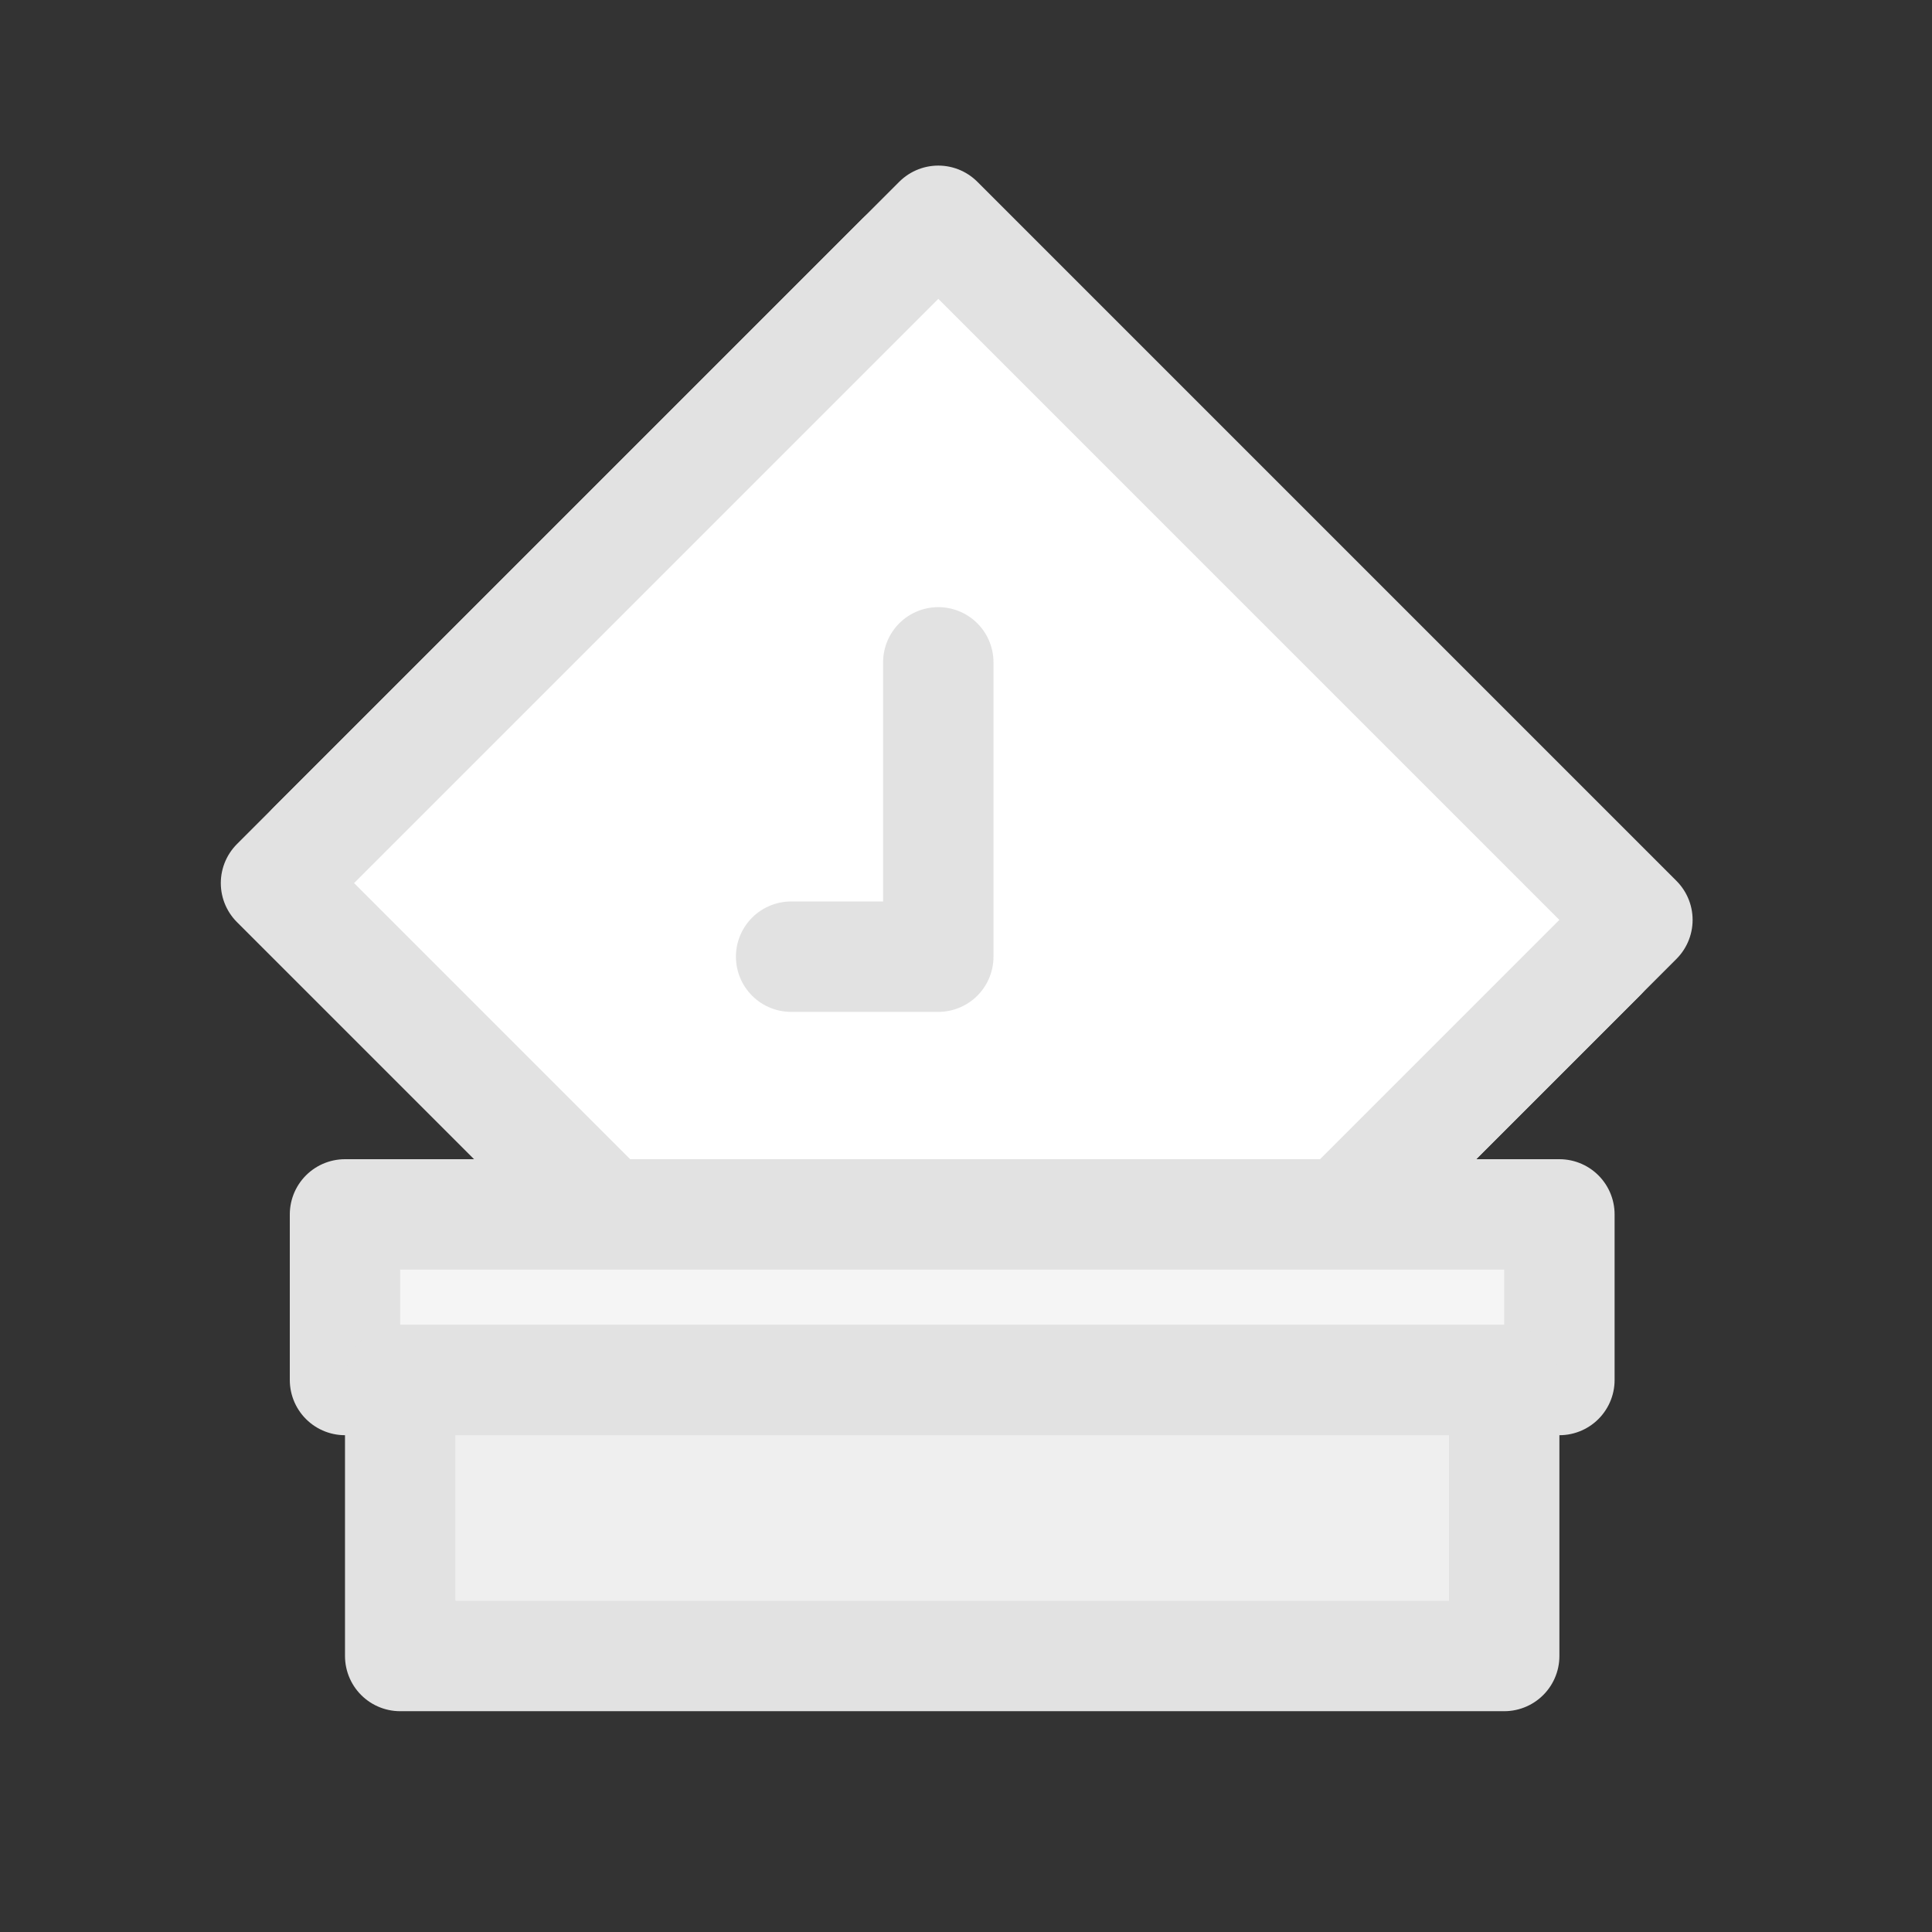 <svg xmlns="http://www.w3.org/2000/svg" width="35" height="35" viewBox="0 0 35 35" fill="none">
  <rect x="0" y="0" width="35" height="35" fill="#333333" stroke="none"/>
  <rect x="5.667" y="15.332" width="15.083" height="17.911" transform="rotate(-45 5.667 15.332)" fill="white" stroke="#E2E2E2" stroke-width="2" stroke-linejoin="round"/>
  <rect x="5" y="15.998" width="16.968" height="17.911" transform="rotate(-45 5 15.998)" fill="white" stroke="#E2E2E2" stroke-width="2" stroke-linejoin="round"/>
  <path d="M14.332 17.331L16.998 17.331L16.998 11.999" stroke="#E2E2E2" stroke-width="2" stroke-linecap="round" stroke-linejoin="round"/>
  <path d="M6.25 22V25H28.25V22H6.25Z" fill="#F5F5F5" stroke="#E2E2E2" stroke-width="2" stroke-linecap="round" stroke-linejoin="round"/>
  <path d="M7.25 25V30H27.25V25H7.25Z" fill="#EFEFEF" stroke="#E2E2E2" stroke-width="2" stroke-linecap="round" stroke-linejoin="round"/>
</svg>